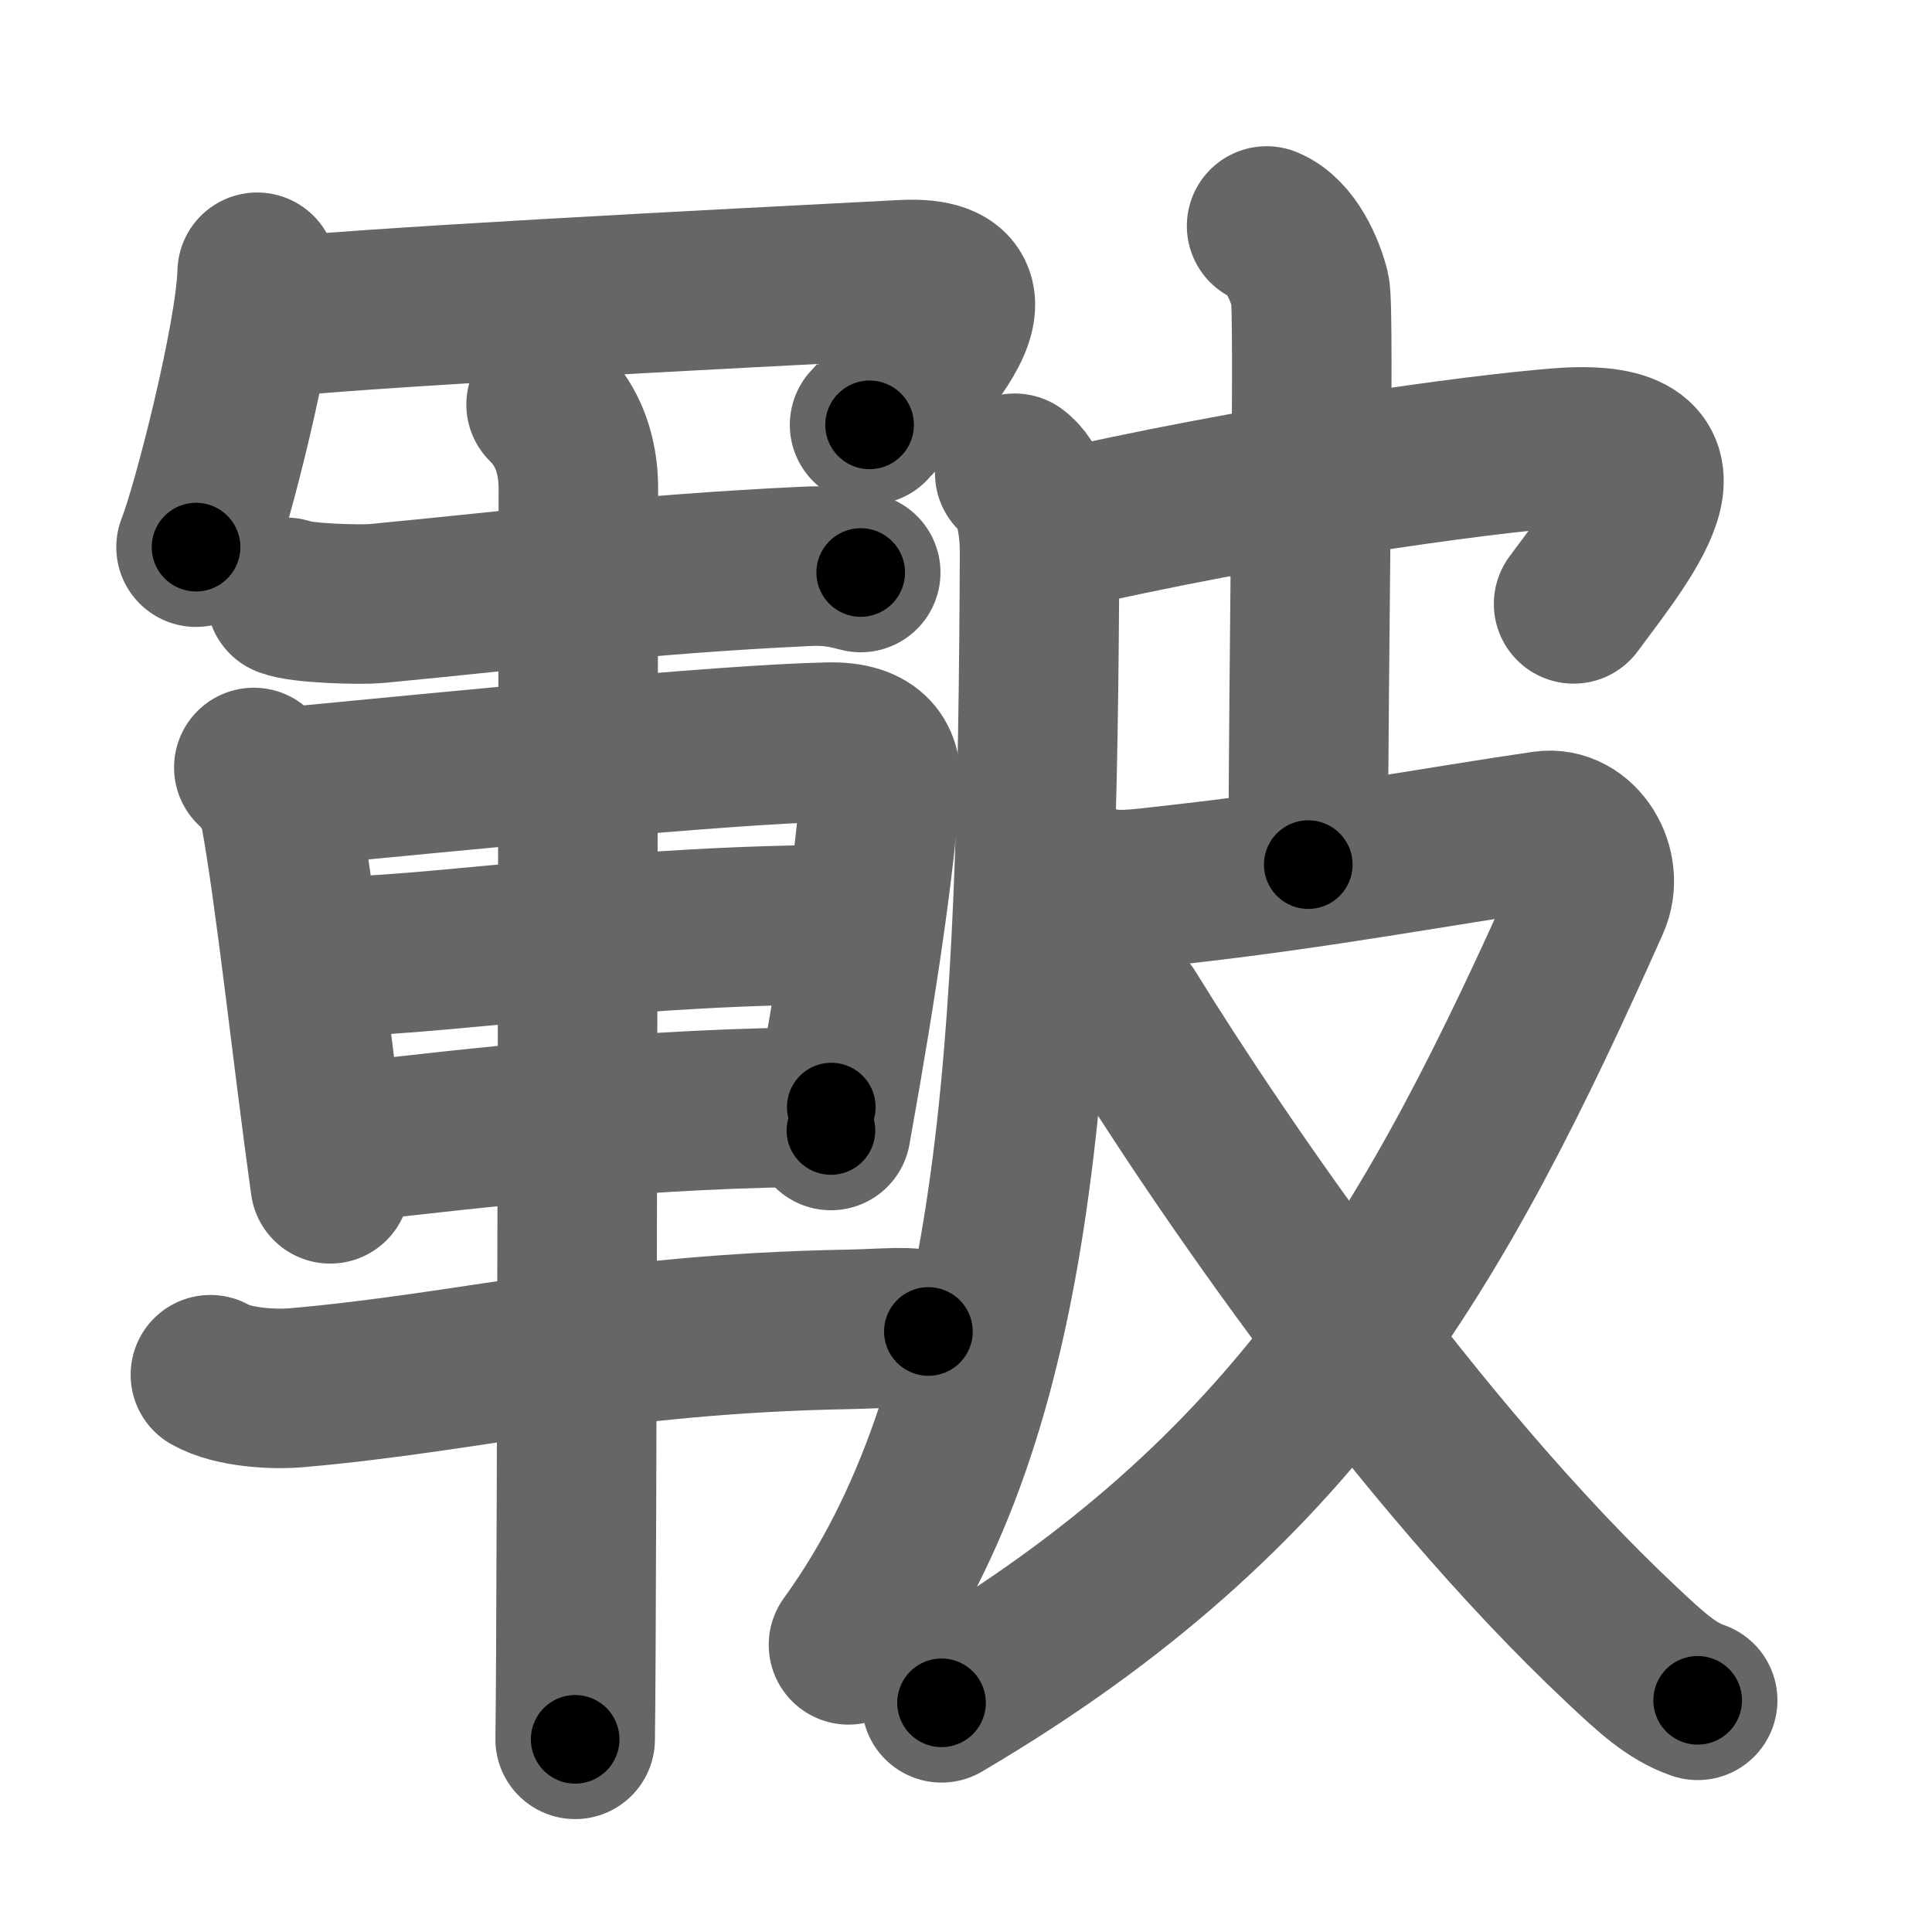 <svg xmlns="http://www.w3.org/2000/svg" width="109" height="109" viewBox="0 0 109 109" id="76b8"><g fill="none" stroke="#666" stroke-width="9" stroke-linecap="round" stroke-linejoin="round"><g><g><g><path d="M14.51,15.36c-0.1,3.68-2.57,13.31-3.45,15.51" /><path d="M14.57,18.01c4.81-0.62,26.86-1.74,36.38-2.23c7.24-0.37-1,7.14-1.89,8.19" /></g><g><path d="M16.15,33.7c0.86,0.35,4.22,0.43,5.08,0.35c8.27-0.78,14.67-1.65,24.33-2.1c1.43-0.07,2.28,0.17,3,0.35" /><path d="M14.32,43.3c0.59,0.44,1.33,1.72,1.44,2.31c0.88,4.67,1.82,13.64,2.87,21.18" /><path d="M16.58,44.37c8.94-0.85,24.07-2.37,30.17-2.5c2.52-0.05,3.04,1.16,2.93,2.48c-0.37,4.55-1.18,10.4-2.8,19.43" /><path d="M19.29,53.97c6.74-0.22,16.24-1.81,28.93-1.81" /><path d="M19.29,64.49c7.83-0.88,17.41-2.03,27.61-2.03" /><path d="M11.87,77.56c1.28,0.73,3.6,0.85,4.9,0.73C26.8,77.41,34.19,75.25,47.9,75c2.13-0.04,3.41-0.24,4.48,0.12" /><path d="M30.81,22.82c0.55,0.55,1.82,1.93,1.82,4.75c0,1.11-0.07,63.65-0.18,70.56" /></g></g><g><path d="M57.25,26.7c0.75,0.55,1.41,2.02,1.4,4.55C58.54,59.75,57.5,79.5,47.87,92.8" /><path d="M59.01,30.08c12.24-2.83,24.26-4.44,28.94-4.81c8.24-0.65,4.05,4.47,0.83,8.8" /><path d="M71.46,12.75c1.37,0.56,2.18,2.5,2.45,3.61c0.27,1.11-0.1,21.04-0.1,32.42" /><path d="M61.63,49.97c1.38,0.36,2.15,0.24,4.93-0.08c7.94-0.89,14.72-2.17,20.57-3.02c1.95-0.28,3.42,2.12,2.57,4.01c-8.7,19.52-16.46,33.36-36.58,45.19" /><path d="M63.61,57.16C68.75,65.5,80,82,91.49,92.79c1.64,1.54,2.79,2.62,4.29,3.14" /></g></g></g><g fill="none" stroke="#000" stroke-width="5" stroke-linecap="round" stroke-linejoin="round"><g><g><g><path d="M14.51,15.36c-0.1,3.68-2.57,13.31-3.45,15.51" stroke-dasharray="15.92" stroke-dashoffset="15.92"><animate id="0" attributeName="stroke-dashoffset" values="15.92;0" dur="0.16s" fill="freeze" begin="0s;76b8.click" /></path><path d="M14.57,18.01c4.81-0.62,26.86-1.74,36.38-2.23c7.24-0.37-1,7.14-1.89,8.19" stroke-dasharray="48.6" stroke-dashoffset="48.6"><animate attributeName="stroke-dashoffset" values="48.6" fill="freeze" begin="76b8.click" /><animate id="1" attributeName="stroke-dashoffset" values="48.6;0" dur="0.49s" fill="freeze" begin="0.end" /></path></g><g><path d="M16.15,33.7c0.86,0.35,4.22,0.43,5.08,0.35c8.27-0.78,14.67-1.65,24.33-2.1c1.43-0.07,2.28,0.17,3,0.35" stroke-dasharray="32.57" stroke-dashoffset="32.57"><animate attributeName="stroke-dashoffset" values="32.57" fill="freeze" begin="76b8.click" /><animate id="2" attributeName="stroke-dashoffset" values="32.57;0" dur="0.33s" fill="freeze" begin="1.end" /></path><path d="M14.32,43.3c0.59,0.44,1.33,1.72,1.44,2.31c0.88,4.67,1.82,13.64,2.87,21.18" stroke-dasharray="24.14" stroke-dashoffset="24.14"><animate attributeName="stroke-dashoffset" values="24.14" fill="freeze" begin="76b8.click" /><animate id="3" attributeName="stroke-dashoffset" values="24.14;0" dur="0.24s" fill="freeze" begin="2.end" /></path><path d="M16.58,44.37c8.94-0.85,24.07-2.37,30.17-2.5c2.52-0.05,3.04,1.16,2.93,2.48c-0.37,4.55-1.18,10.4-2.8,19.43" stroke-dasharray="54.42" stroke-dashoffset="54.42"><animate attributeName="stroke-dashoffset" values="54.42" fill="freeze" begin="76b8.click" /><animate id="4" attributeName="stroke-dashoffset" values="54.42;0" dur="0.54s" fill="freeze" begin="3.end" /></path><path d="M19.29,53.97c6.74-0.22,16.24-1.81,28.93-1.81" stroke-dasharray="29" stroke-dashoffset="29"><animate attributeName="stroke-dashoffset" values="29" fill="freeze" begin="76b8.click" /><animate id="5" attributeName="stroke-dashoffset" values="29;0" dur="0.29s" fill="freeze" begin="4.end" /></path><path d="M19.29,64.49c7.83-0.88,17.41-2.03,27.61-2.03" stroke-dasharray="27.7" stroke-dashoffset="27.7"><animate attributeName="stroke-dashoffset" values="27.7" fill="freeze" begin="76b8.click" /><animate id="6" attributeName="stroke-dashoffset" values="27.7;0" dur="0.28s" fill="freeze" begin="5.end" /></path><path d="M11.87,77.56c1.28,0.73,3.6,0.85,4.9,0.73C26.8,77.41,34.19,75.25,47.9,75c2.13-0.04,3.41-0.24,4.48,0.12" stroke-dasharray="40.84" stroke-dashoffset="40.84"><animate attributeName="stroke-dashoffset" values="40.84" fill="freeze" begin="76b8.click" /><animate id="7" attributeName="stroke-dashoffset" values="40.84;0" dur="0.41s" fill="freeze" begin="6.end" /></path><path d="M30.81,22.82c0.55,0.55,1.82,1.93,1.82,4.75c0,1.11-0.07,63.65-0.18,70.56" stroke-dasharray="75.79" stroke-dashoffset="75.79"><animate attributeName="stroke-dashoffset" values="75.79" fill="freeze" begin="76b8.click" /><animate id="8" attributeName="stroke-dashoffset" values="75.79;0" dur="0.57s" fill="freeze" begin="7.end" /></path></g></g><g><path d="M57.25,26.7c0.75,0.55,1.41,2.02,1.4,4.55C58.54,59.75,57.5,79.5,47.87,92.8" stroke-dasharray="68.35" stroke-dashoffset="68.35"><animate attributeName="stroke-dashoffset" values="68.35" fill="freeze" begin="76b8.click" /><animate id="9" attributeName="stroke-dashoffset" values="68.35;0" dur="0.51s" fill="freeze" begin="8.end" /></path><path d="M59.01,30.08c12.24-2.83,24.26-4.44,28.94-4.81c8.24-0.65,4.05,4.47,0.83,8.8" stroke-dasharray="43.23" stroke-dashoffset="43.23"><animate attributeName="stroke-dashoffset" values="43.23" fill="freeze" begin="76b8.click" /><animate id="10" attributeName="stroke-dashoffset" values="43.23;0" dur="0.43s" fill="freeze" begin="9.end" /></path><path d="M71.46,12.75c1.37,0.56,2.18,2.5,2.45,3.61c0.27,1.11-0.1,21.04-0.1,32.42" stroke-dasharray="36.93" stroke-dashoffset="36.93"><animate attributeName="stroke-dashoffset" values="36.93" fill="freeze" begin="76b8.click" /><animate id="11" attributeName="stroke-dashoffset" values="36.93;0" dur="0.37s" fill="freeze" begin="10.end" /></path><path d="M61.63,49.97c1.38,0.36,2.15,0.24,4.93-0.08c7.94-0.89,14.72-2.17,20.57-3.02c1.95-0.28,3.42,2.12,2.57,4.01c-8.7,19.52-16.46,33.36-36.58,45.19" stroke-dasharray="90.79" stroke-dashoffset="90.79"><animate attributeName="stroke-dashoffset" values="90.79" fill="freeze" begin="76b8.click" /><animate id="12" attributeName="stroke-dashoffset" values="90.79;0" dur="0.68s" fill="freeze" begin="11.end" /></path><path d="M63.61,57.16C68.75,65.5,80,82,91.49,92.79c1.64,1.54,2.79,2.62,4.29,3.14" stroke-dasharray="50.71" stroke-dashoffset="50.71"><animate attributeName="stroke-dashoffset" values="50.71" fill="freeze" begin="76b8.click" /><animate id="13" attributeName="stroke-dashoffset" values="50.71;0" dur="0.51s" fill="freeze" begin="12.end" /></path></g></g></g></svg>